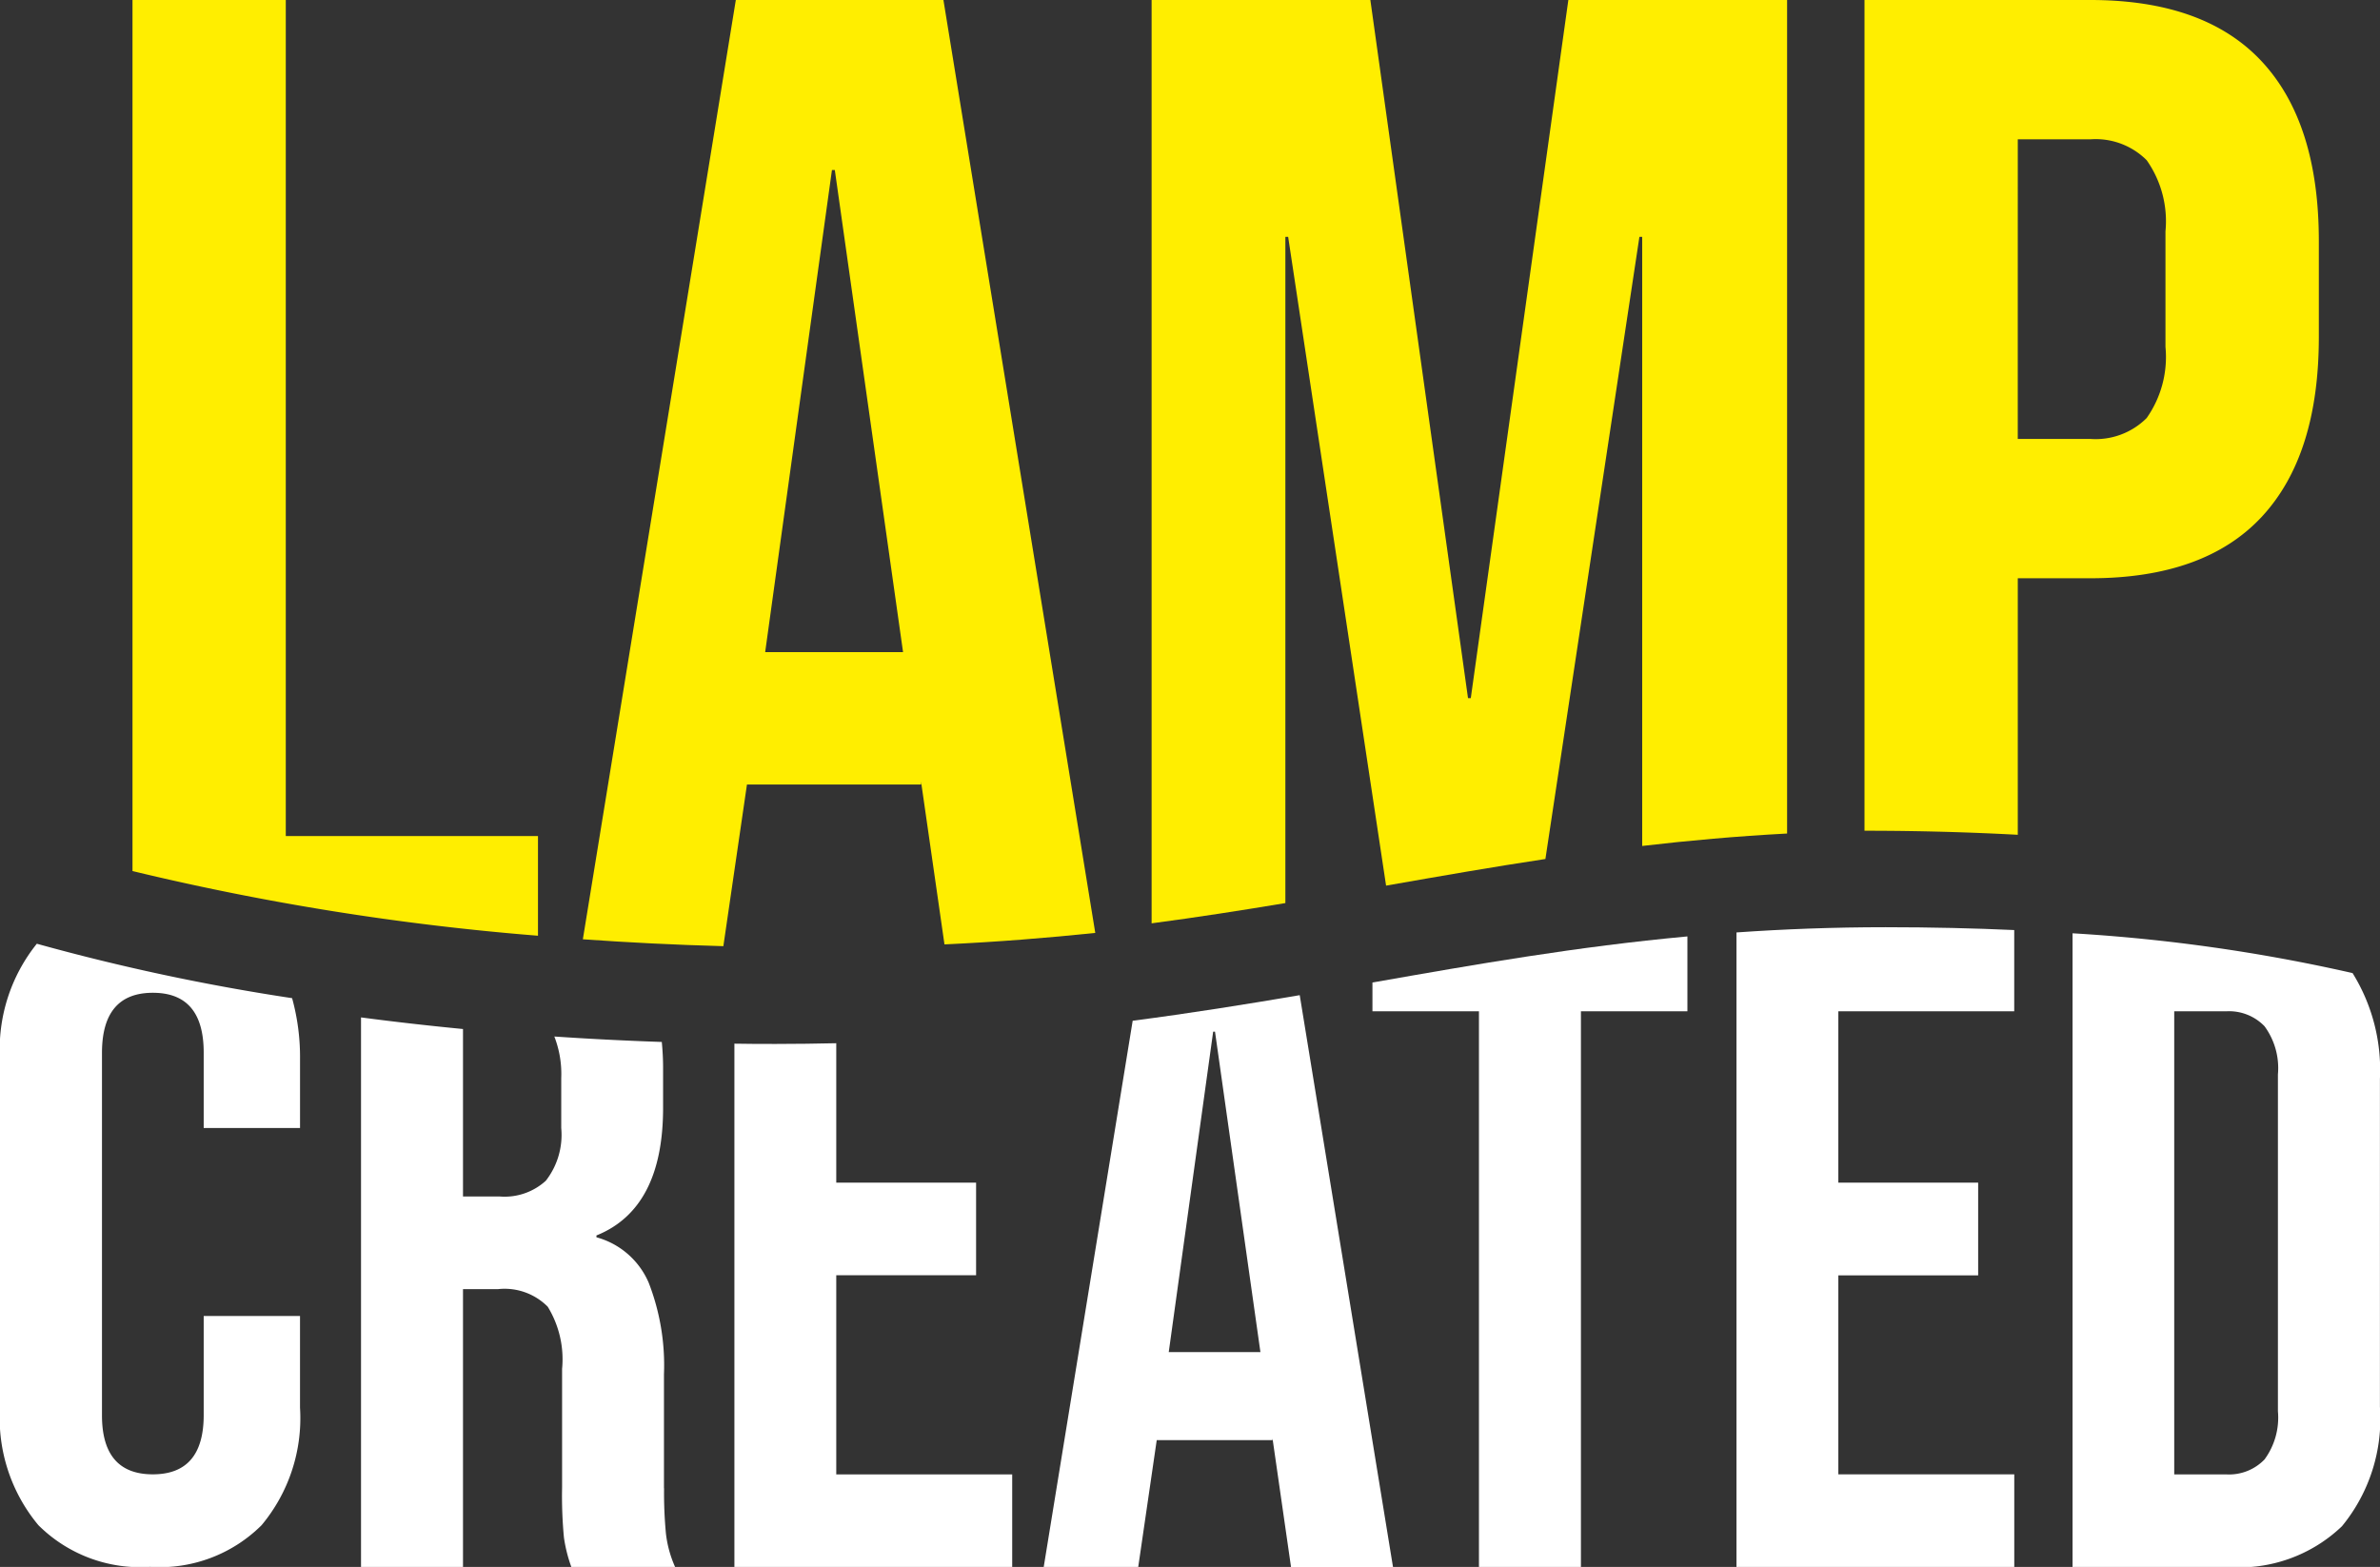 <svg xmlns="http://www.w3.org/2000/svg" xmlns:xlink="http://www.w3.org/1999/xlink" width="95.689" height="63" viewBox="0 0 95.689 63">
  <rect x="0" y="0" width="95.689" height="63" fill="#333333" stroke="none"/>
  <defs>
    <clipPath id="clip-path">
      <rect id="Rectangle_1" data-name="Rectangle 1" width="95.689" height="63" fill="none"/>
    </clipPath>
  </defs>
  <g id="Group_2" data-name="Group 2" transform="translate(0 0)">
    <g id="Group_1" data-name="Group 1" transform="translate(0 0)" clip-path="url(#clip-path)">
      <path id="Path_1" data-name="Path 1" d="M1.481,77.022A6.773,6.773,0,0,0,0,81.674v14A6.716,6.716,0,0,0,1.544,100.4a5.8,5.8,0,0,0,4.487,1.675,5.8,5.8,0,0,0,4.486-1.675,6.719,6.719,0,0,0,1.545-4.728V91.989H8.19v3.983q0,2.384-2.047,2.383T4.1,95.972V81.413q0-2.42,2.048-2.419T8.19,81.413V84.43h3.873V81.674a8.928,8.928,0,0,0-.319-2.464A86.567,86.567,0,0,1,1.481,77.022" transform="translate(0 -39.079)" fill="#fff"/>
      <path id="Path_2" data-name="Path 2" d="M41.65,101.963v-4.58a9.171,9.171,0,0,0-.615-3.686,3.2,3.2,0,0,0-2.1-1.824V91.8q2.682-1.08,2.68-5.139v-1.6c0-.366-.021-.709-.052-1.041q-2.243-.077-4.321-.219a4.152,4.152,0,0,1,.278,1.67v2.01A3,3,0,0,1,36.9,89.6a2.459,2.459,0,0,1-1.844.634H33.57V83.5q-2.161-.21-4.1-.467v22.1h4.1V93.957h1.415a2.446,2.446,0,0,1,1.992.708,4.045,4.045,0,0,1,.577,2.5v4.765a17.809,17.809,0,0,0,.074,2.012,5.882,5.882,0,0,0,.3,1.191H42.1a4.542,4.542,0,0,1-.372-1.359,17.337,17.337,0,0,1-.074-1.806" transform="translate(-14.955 -42.128)" fill="#fff"/>
      <path id="Path_3" data-name="Path 3" d="M64.032,94.469h5.622V90.745H64.032V85.14c-.792.017-1.6.029-2.425.029-.564,0-1.119,0-1.67-.011V106.2H71.106v-3.724H64.032Z" transform="translate(-30.41 -43.197)" fill="#fff"/>
      <path id="Path_4" data-name="Path 4" d="M88.758,82.248l-3.577,21.961h3.8l.744-5.1h4.654v-.074l.745,5.175h4.1L95.474,81.22c-2.158.368-4.373.723-6.716,1.028m1.45,13.322,1.786-12.883h.074L93.894,95.57Z" transform="translate(-43.218 -41.209)" fill="#fff"/>
      <path id="Path_5" data-name="Path 5" d="M112.051,78.271l-.04.007v1.156h4.282v22.341h4.1V79.434h4.281V76.425c-4.45.412-8.462,1.115-12.62,1.846" transform="translate(-56.831 -38.776)" fill="#fff"/>
      <path id="Path_6" data-name="Path 6" d="M152.886,79.053V75.787c-1.6-.072-3.321-.114-5.167-.114-2.119,0-4.1.077-6,.21v25.511h11.169V97.67h-7.074v-8h5.622V85.942h-5.622V79.053Z" transform="translate(-71.903 -38.394)" fill="#fff"/>
      <path id="Path_7" data-name="Path 7" d="M169.149,76.174v25.475H175.4a5.965,5.965,0,0,0,4.58-1.638,6.8,6.8,0,0,0,1.527-4.8V82.025a7.379,7.379,0,0,0-1.1-4.254,69.109,69.109,0,0,0-11.266-1.6m8.265,19.219a2.844,2.844,0,0,1-.539,1.936,1.979,1.979,0,0,1-1.545.6h-2.085V79.308h2.085a1.979,1.979,0,0,1,1.545.6,2.845,2.845,0,0,1,.539,1.936Z" transform="translate(-85.821 -38.648)" fill="#fff"/>
      <path id="Path_8" data-name="Path 8" d="M27.116,37.624V33.613H16.976V0H10.813V35.021a105.113,105.113,0,0,0,16.3,2.6" transform="translate(-5.486 0)" fill="#fe0"/>
      <path id="Path_9" data-name="Path 9" d="M53.219,38.041l.949-6.5h7v-.112l.941,6.541c2.141-.1,4.149-.262,6.063-.462L62.067,0H53.72L47.57,37.764c1.789.127,3.672.224,5.649.277M57.585,6.835H57.7l2.744,19.384H54.9Z" transform="translate(-24.136 0)" fill="#fe0"/>
      <path id="Path_10" data-name="Path 10" d="M99.366,36.306V9.523h.112l3.937,26.083c2.145-.377,4.254-.746,6.406-1.071L113.6,9.523h.112V34.011c1.863-.218,3.788-.391,5.826-.5V0h-8.795l-3.922,28.067h-.112L102.783,0H93.988V37.122c1.86-.247,3.641-.525,5.378-.815" transform="translate(-47.687 0.001)" fill="#fe0"/>
      <path id="Path_11" data-name="Path 11" d="M158.332,33.562V23.249h2.913q4.593,0,6.891-2.466t2.3-7.226V9.692q0-4.761-2.3-7.227T161.245,0h-9.076V33.4c2.233,0,4.281.062,6.163.163m0-27.961h2.913a2.9,2.9,0,0,1,2.27.84A4.265,4.265,0,0,1,164.27,9.3v4.649a4.264,4.264,0,0,1-.756,2.858,2.9,2.9,0,0,1-2.27.84h-2.913Z" transform="translate(-77.206 0)" fill="#fe0"/>
    </g>
  </g>
</svg>

